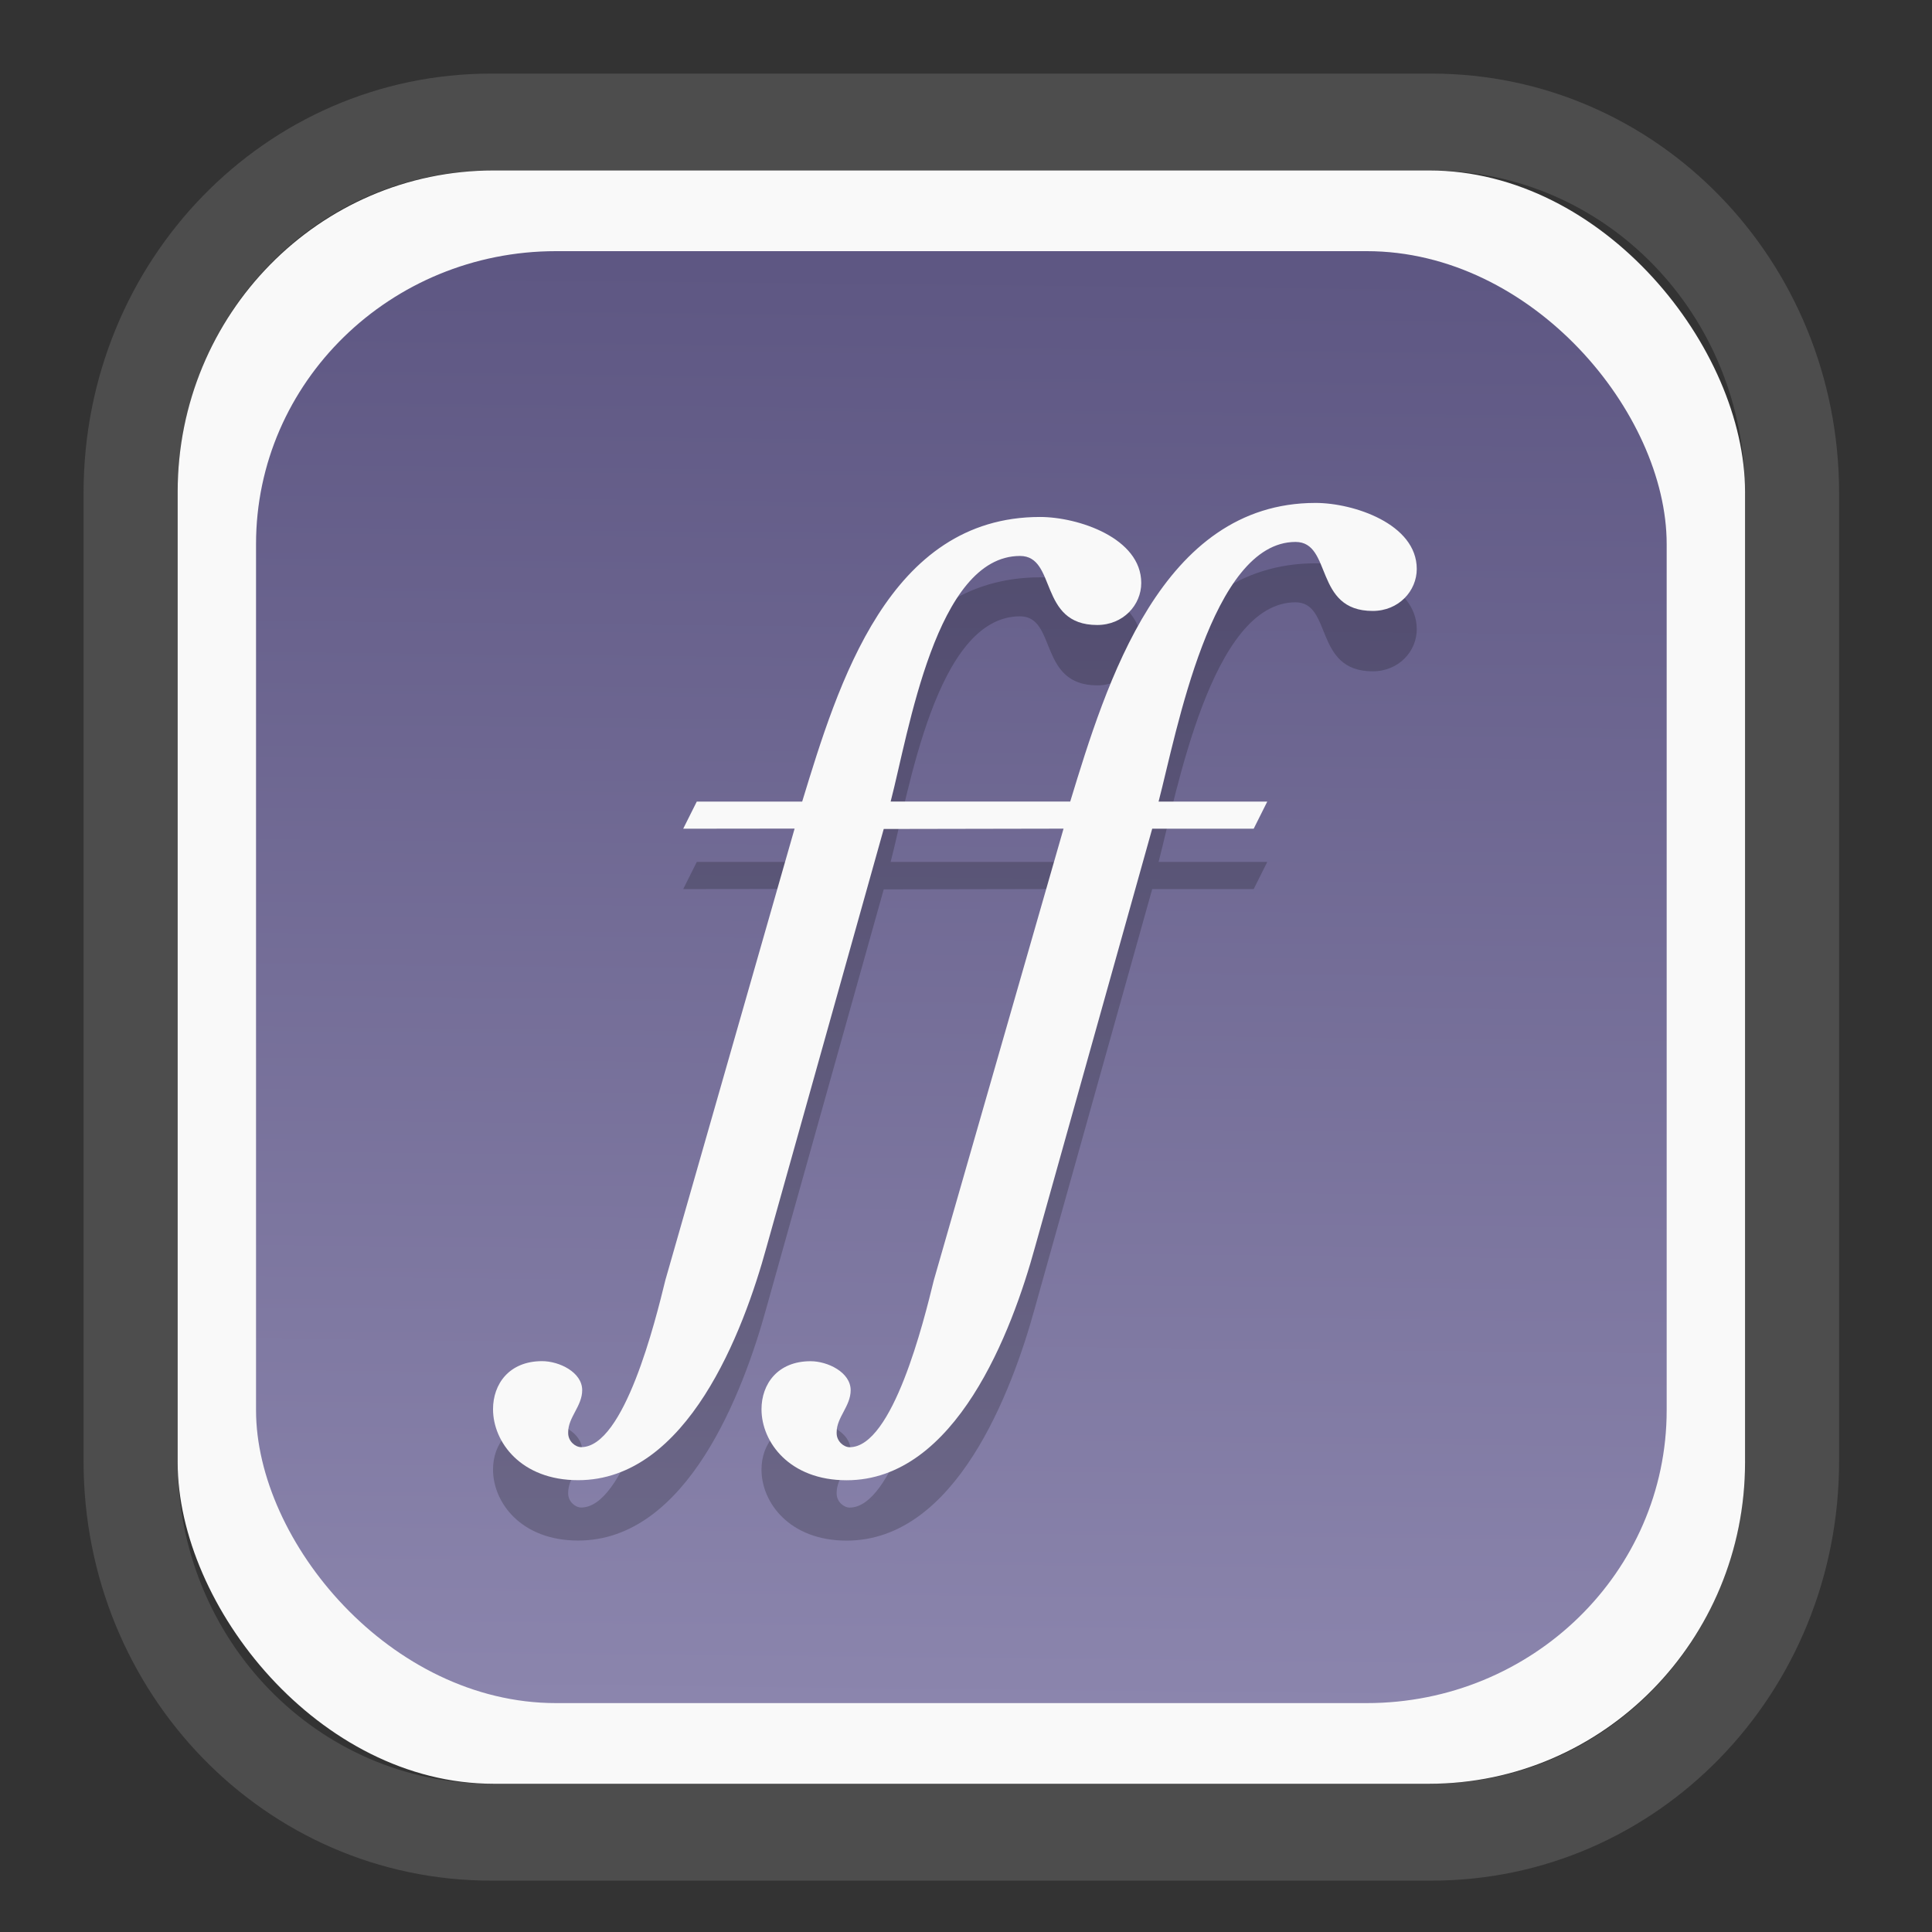 <?xml version="1.0" encoding="UTF-8" standalone="no"?>
<svg
   width="64"
   height="64"
   version="1.1"
   id="svg73"
   sodipodi:docname="scribus.svg"
   inkscape:version="1.3.2 (091e20ef0f, 2023-11-25)"
   xmlns:inkscape="http://www.inkscape.org/namespaces/inkscape"
   xmlns:sodipodi="http://sodipodi.sourceforge.net/DTD/sodipodi-0.dtd"
   xmlns:xlink="http://www.w3.org/1999/xlink"
   xmlns="http://www.w3.org/2000/svg"
   xmlns:svg="http://www.w3.org/2000/svg"
   xmlns:rdf="http://www.w3.org/1999/02/22-rdf-syntax-ns#"
   xmlns:cc="http://creativecommons.org/ns#"
   xmlns:dc="http://purl.org/dc/elements/1.1/">
  <rect width="100%" height="100%" fill="#333333" stroke="none"/>
  <sodipodi:namedview
     pagecolor="#f5f7fa"
     bordercolor="#666666"
     borderopacity="1"
     objecttolerance="10"
     gridtolerance="10"
     guidetolerance="10"
     inkscape:pageopacity="0"
     inkscape:pageshadow="2"
     inkscape:window-width="1377"
     inkscape:window-height="886"
     id="namedview75"
     showgrid="false"
     inkscape:zoom="6.2890624"
     inkscape:cx="30.529193"
     inkscape:cy="49.212423"
     inkscape:window-x="55"
     inkscape:window-y="98"
     inkscape:window-maximized="0"
     inkscape:current-layer="g877"
     inkscape:document-rotation="0"
     inkscape:pagecheckerboard="0"
     inkscape:showpageshadow="2"
     inkscape:deskcolor="#d1d1d1" />
  <defs
     id="defs29">
    <linearGradient
       id="linearGradient5"
       inkscape:collect="always">
      <stop
         style="stop-color:#5e5783;stop-opacity:1;"
         offset="0"
         id="stop5" />
      <stop
         style="stop-color:#8b85ad;stop-opacity:1;"
         offset="1"
         id="stop6" />
    </linearGradient>
    <inkscape:path-effect
       effect="powerclip"
       id="path-effect1980"
       is_visible="true"
       lpeversion="1"
       inverse="true"
       flatten="false"
       hide_clip="false"
       message="Use fill-rule evenodd on &lt;b&gt;fill and stroke&lt;/b&gt; dialog if no flatten result after convert clip to paths." />
    <clipPath
       clipPathUnits="userSpaceOnUse"
       id="clipPath1976">
      <rect
         x="9.678"
         y="9.925"
         width="43.343"
         height="44.613"
         rx="8.669"
         ry="8.923"
         fill="url(#linearGradient862)"
         stroke-width="2.968"
         id="rect1978"
         style="display:none;fill:#333333;fill-opacity:1"
         d="m 18.347,9.925 h 26.005 c 4.803,0 8.669,3.98 8.669,8.923 v 26.767 c 0,4.943 -3.866,8.923 -8.669,8.923 h -26.005 c -4.803,0 -8.669,-3.98 -8.669,-8.923 V 18.848 c 0,-4.943 3.866,-8.923 8.669,-8.923 z" />
      <path
         id="lpe_path-effect1980"
         style="fill:#333333;fill-opacity:1"
         class="powerclip"
         d="M 2.076,2.246 H 60.624 V 62.217 H 2.076 Z M 18.347,9.925 c -4.803,0 -8.669,3.98 -8.669,8.923 v 26.767 c 0,4.943 3.866,8.923 8.669,8.923 h 26.005 c 4.803,0 8.669,-3.98 8.669,-8.923 V 18.848 c 0,-4.943 -3.866,-8.923 -8.669,-8.923 z" />
    </clipPath>
    <linearGradient
       inkscape:collect="always"
       xlink:href="#linearGradient5"
       id="linearGradient6"
       x1="33.786"
       y1="12.971"
       x2="33.376"
       y2="52.289"
       gradientUnits="userSpaceOnUse"
       gradientTransform="matrix(1.1,0,0,1.1,-3.185,-3.234)" />
  </defs>
  <g
     id="g877"
     transform="matrix(1.1,0,0,1.1,-3.185,-3.207)">
    <path
       d="m 18.347,7.246 c -6.244,0 -11.271,5.174 -11.271,11.602 v 26.767 c 0,6.427 5.027,11.602 11.271,11.602 h 26.005 c 6.244,0 11.271,-5.174 11.271,-11.602 V 18.848 c 0,-6.427 -5.027,-11.602 -11.271,-11.602 z"
       fill="url(#linearGradient910)"
       stroke-width="3.324"
       id="path33"
       style="fill:#4d4d4d;fill-opacity:1"
       clip-path="url(#clipPath1976)"
       inkscape:path-effect="#path-effect1980"
       inkscape:original-d="m 18.347203,7.2464043 c -6.244452,0 -11.2714308,5.1741617 -11.2714308,11.6016437 v 26.767119 c 0,6.427394 5.0268918,11.601644 11.2714308,11.601644 h 26.005262 c 6.244452,0 11.271431,-5.174161 11.271431,-11.601644 V 18.848048 c 0,-6.427393 -5.026893,-11.6016437 -11.271431,-11.6016437 z"
       transform="matrix(1.089,0,0,1.089,-2.294,-2.759)" />
    <rect
       x="8.246"
       y="8.049"
       width="47.201"
       height="48.584"
       rx="9.512"
       ry="9.678"
       fill="url(#linearGradient862)"
       stroke-width="3.232"
       id="rect35-7"
       style="opacity:1;fill:#f9f9f9;fill-opacity:1" />
    <rect
       x="10.606"
       y="10.479"
       width="42.481"
       height="43.725"
       rx="9.034"
       ry="8.82"
       fill="url(#linearGradient862)"
       stroke-width="2.909"
       id="rect35-7-3"
       style="fill:url(#linearGradient6)" />
    <path
       fill="url(#b)"
       d="m 26.825,29.686 -3.892,13.597 c -0.302,1.235 -1.237,5.031 -2.535,5.031 -0.181,0 -0.392,-0.181 -0.392,-0.421 v -0.03 c 0,-0.452 0.422,-0.783 0.422,-1.265 0,-0.542 -0.694,-0.874 -1.207,-0.874 -0.996,0 -1.478,0.693 -1.478,1.446 0,0.994 0.845,2.139 2.564,2.139 3.289,0 4.979,-4.489 5.672,-7.019 l 3.53,-12.592 5.415,-0.01 -3.906,13.597 c -0.302,1.235 -1.237,5.031 -2.535,5.031 -0.181,0 -0.392,-0.181 -0.392,-0.421 v -0.03 c 0,-0.452 0.422,-0.783 0.422,-1.265 0,-0.542 -0.694,-0.874 -1.207,-0.874 -0.996,0 -1.478,0.693 -1.478,1.446 0,0.994 0.845,2.139 2.564,2.139 3.289,0 4.979,-4.489 5.672,-7.019 l 3.53,-12.602 h 3.056 l 0.409,-0.817 h -3.273 c 0.543,-2.078 1.587,-7.819 4.124,-7.819 1.116,0 0.543,2.078 2.323,2.078 0.785,0 1.328,-0.602 1.328,-1.265 0,-1.356 -1.901,-1.988 -3.048,-1.988 -4.646,0 -6.303,5.438 -7.388,8.993 h -5.408 c 0.543,-2.078 1.362,-7.396 3.896,-7.396 1.116,0 0.543,2.079 2.323,2.079 0.785,0 1.328,-0.602 1.328,-1.265 0,-1.356 -1.901,-1.988 -3.048,-1.988 -4.556,0 -6.077,5.016 -7.163,8.571 h -3.174 l -0.409,0.817"
       id="path9-8"
       style="fill:#000000;stroke-width:0.818;opacity:0.2" />
    <path
       fill="url(#b)"
       d="m 26.825,27.868 -3.892,13.597 c -0.302,1.235 -1.237,5.031 -2.535,5.031 -0.181,0 -0.392,-0.181 -0.392,-0.421 v -0.03 c 0,-0.452 0.422,-0.783 0.422,-1.265 0,-0.542 -0.694,-0.874 -1.207,-0.874 -0.996,0 -1.478,0.693 -1.478,1.446 0,0.994 0.845,2.139 2.564,2.139 3.289,0 4.979,-4.489 5.672,-7.019 l 3.53,-12.592 5.415,-0.01 -3.906,13.597 c -0.302,1.235 -1.237,5.031 -2.535,5.031 -0.181,0 -0.392,-0.181 -0.392,-0.421 v -0.03 c 0,-0.452 0.422,-0.783 0.422,-1.265 0,-0.542 -0.694,-0.874 -1.207,-0.874 -0.996,0 -1.478,0.693 -1.478,1.446 0,0.994 0.845,2.139 2.564,2.139 3.289,0 4.979,-4.489 5.672,-7.019 l 3.53,-12.602 h 3.056 l 0.409,-0.817 h -3.273 c 0.543,-2.078 1.587,-7.819 4.124,-7.819 1.116,0 0.543,2.078 2.323,2.078 0.785,0 1.328,-0.602 1.328,-1.265 0,-1.356 -1.901,-1.988 -3.048,-1.988 -4.646,0 -6.303,5.438 -7.388,8.993 h -5.408 c 0.543,-2.078 1.362,-7.396 3.896,-7.396 1.116,0 0.543,2.079 2.323,2.079 0.785,0 1.328,-0.602 1.328,-1.265 0,-1.356 -1.901,-1.988 -3.048,-1.988 -4.556,0 -6.077,5.016 -7.163,8.571 h -3.174 l -0.409,0.817"
       id="path9"
       style="fill:#f9f9f9;stroke-width:0.818" />
    <path
       style="fill:#f5f7fa;stroke-width:0.204;fill-opacity:1"
       d=""
       id="path3" />
  </g>
</svg>
